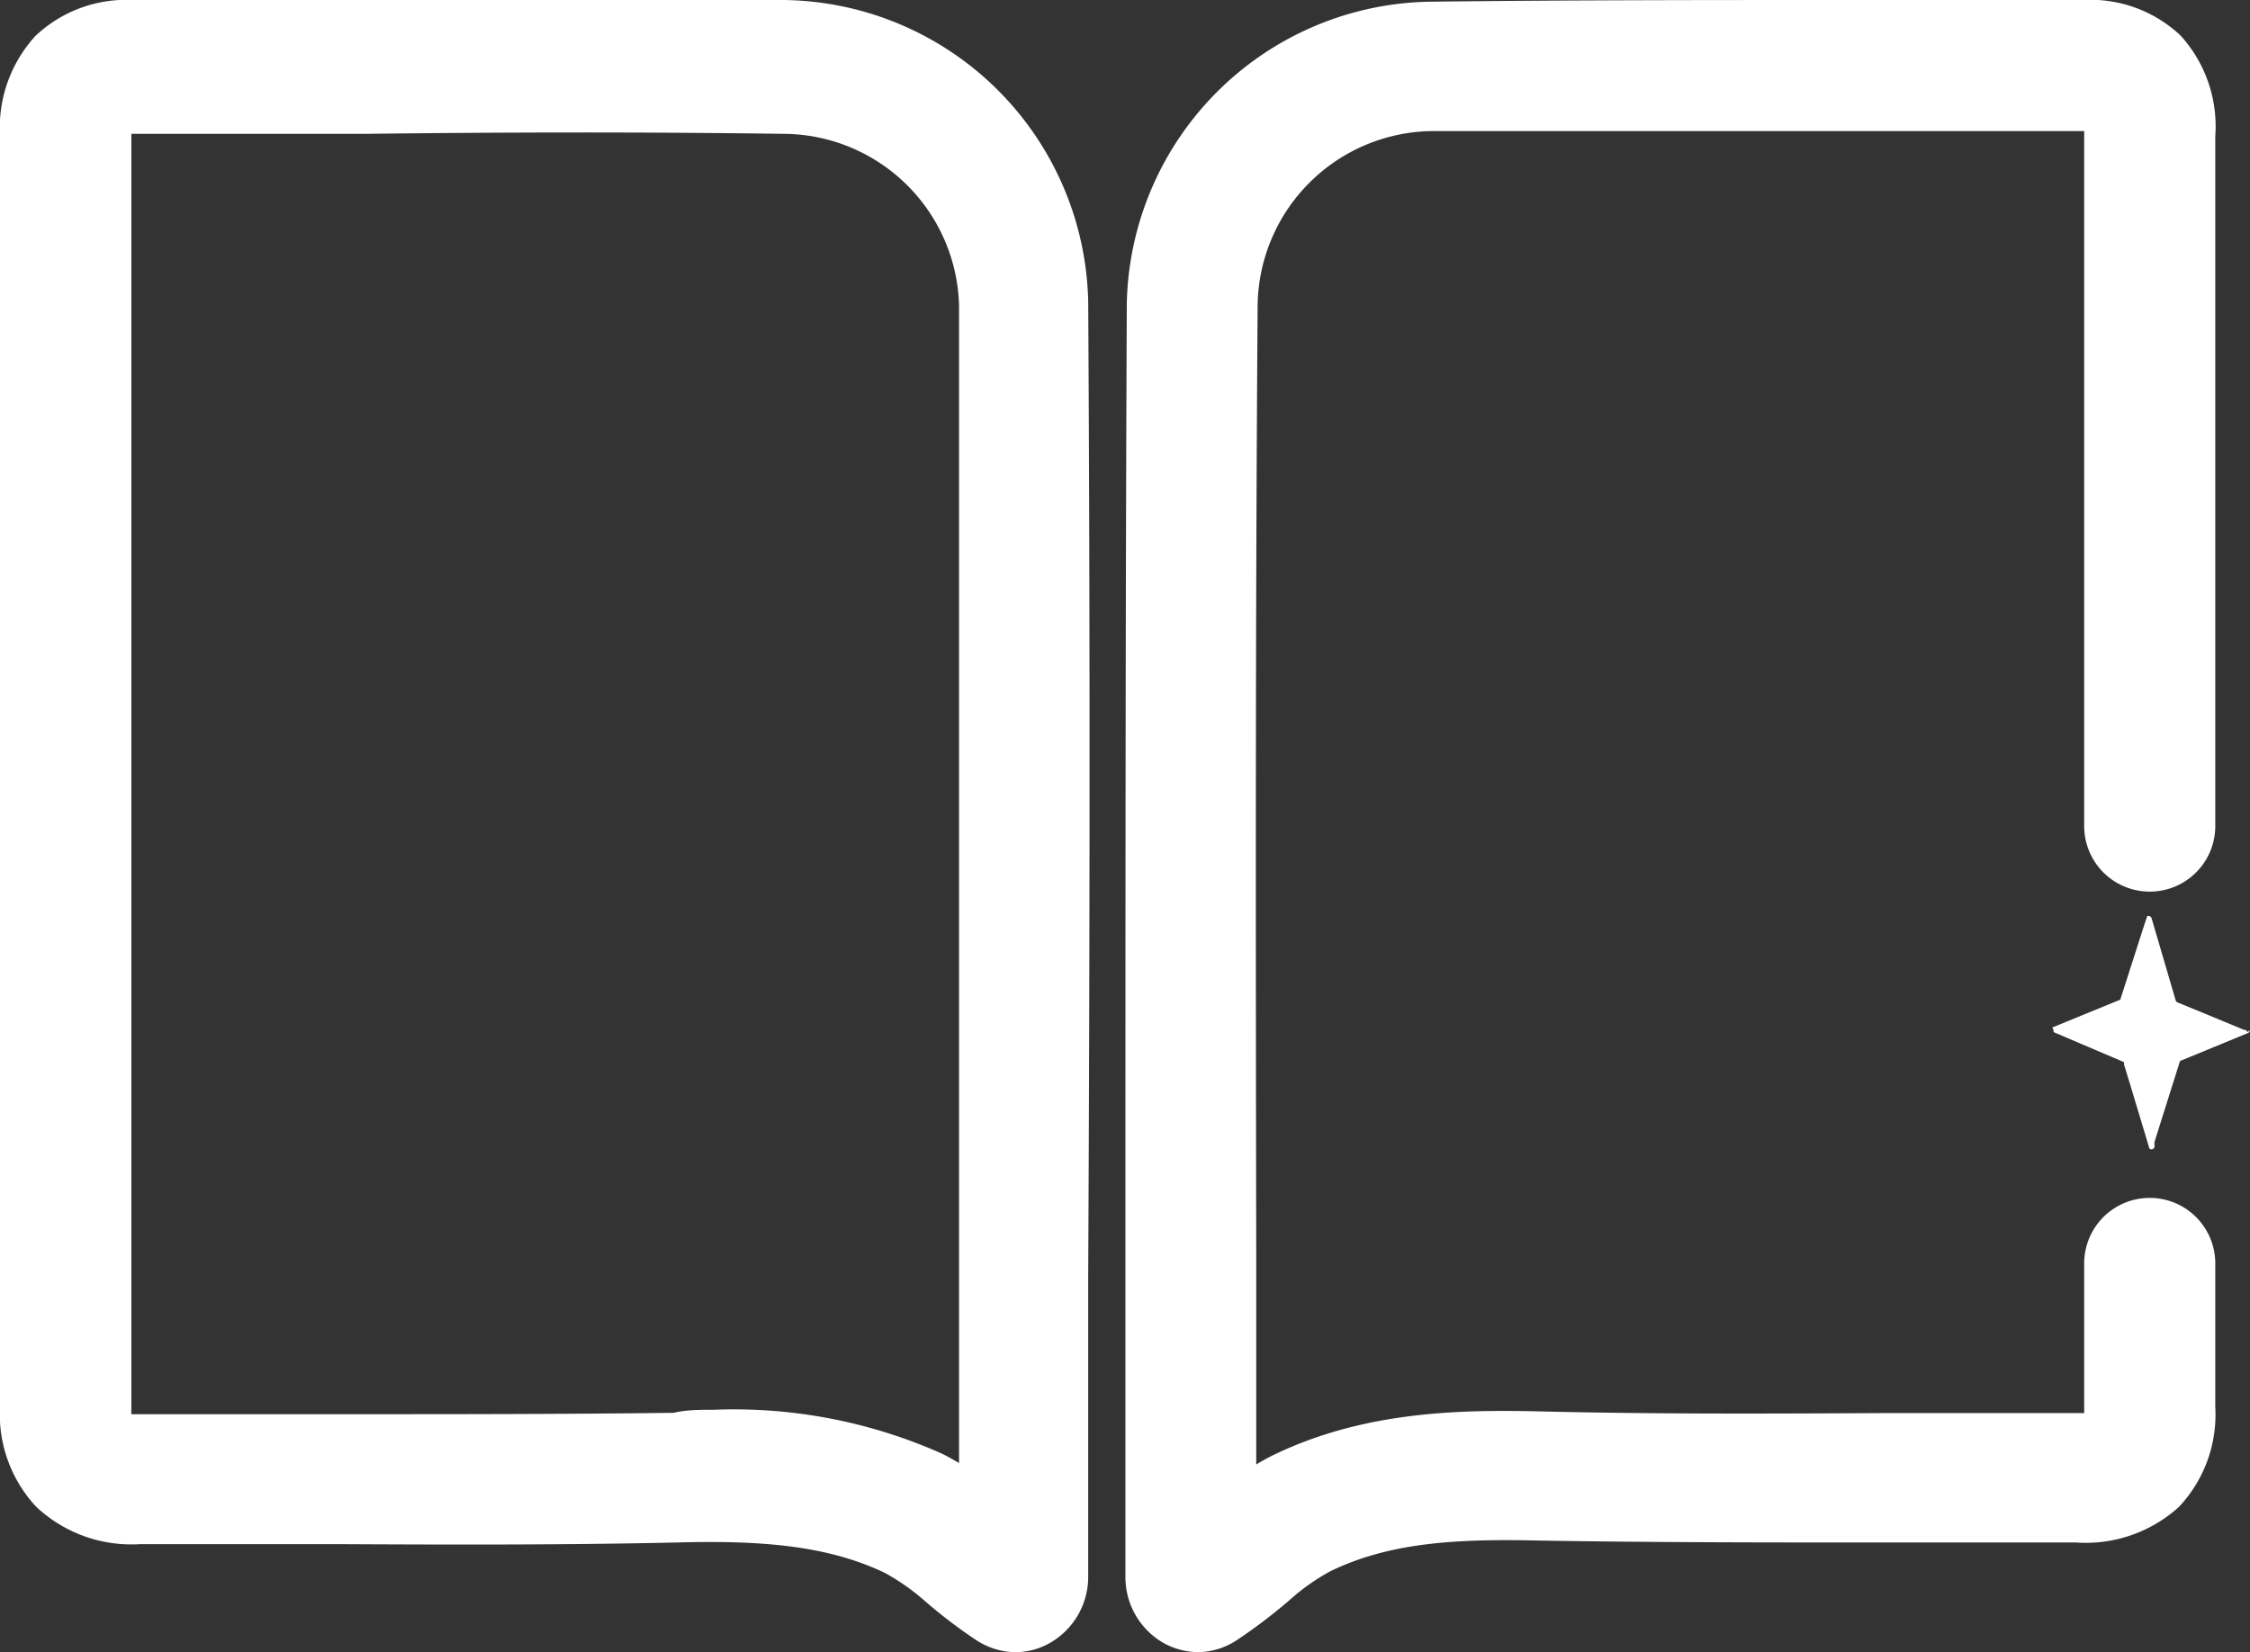 <svg xmlns="http://www.w3.org/2000/svg" viewBox="0 0 81.01 59.5"><rect x="0" y="0" width="81.01" height="59.5" fill="#333333" stroke="none"/><defs><style>.cls-1{fill:#fff;}</style></defs><g id="Capa_2" data-name="Capa 2"><g id="Capa_2-2" data-name="Capa 2"><path class="cls-1" d="M81,37.1a.11.11,0,0,1-.08.11l-2.43,1-.29.92-.63,2,0,.1a.25.25,0,0,1,0,.07v0a.1.1,0,0,1-.1.09c-.05,0-.08,0-.1-.09l-.65-2.16-.25-.82a.08.08,0,0,0,0-.07l-2.53-1.08h0a.22.22,0,0,1,0-.08A.12.12,0,0,1,73.9,37l2.44-1a0,0,0,0,0,0,0l.83-2.59.14-.42a.08.08,0,0,1,0,0,.05.05,0,0,1,0,0,.07.07,0,0,1,.06,0,.11.11,0,0,1,.1.09l.86,2.93a.11.11,0,0,0,.07.09l1.12.46,1.28.53.05,0s.07.05.07.08a.06.06,0,0,1,0,0"/><path class="cls-1" d="M43.18,59.5a2.63,2.63,0,0,1-1.25-.31,2.73,2.73,0,0,1-1.41-2.42V45.11c0-11.76,0-22.87.05-34.19A11.1,11.1,0,0,1,51.56.06C56.65,0,61.81,0,66.81,0H75a4.73,4.73,0,0,1,3.51,1.28A4.86,4.86,0,0,1,79.76,4.9q0,12.41,0,24.85a2.36,2.36,0,0,1-4.72,0q0-12.43,0-24.87V4.72H75c-2.72,0-5.46,0-8.18,0-5,0-10.13,0-15.18,0A6.36,6.36,0,0,0,45.28,11c-.08,11.3-.07,22.4-.05,34.15v7.59c.2-.12.41-.24.64-.35,3.26-1.57,6.69-1.63,9.64-1.56,4.08.1,8.24.08,12.27.06,2.33,0,4.66,0,7,0h.26V45.5a2.36,2.36,0,0,1,4.72,0v5.17a4.85,4.85,0,0,1-1.31,3.6,5,5,0,0,1-3.71,1.28c-2.31,0-4.62,0-6.94,0-4.06,0-8.25,0-12.4-.07-3.07-.07-5.4.09-7.49,1.1a7.51,7.51,0,0,0-1.43,1,19.07,19.07,0,0,1-1.88,1.44A2.62,2.62,0,0,1,43.18,59.5Zm-1.13-4.38h0Z"/><path class="cls-1" d="M36.6,59.5a2.62,2.62,0,0,1-1.43-.42,18.16,18.16,0,0,1-1.89-1.44,8,8,0,0,0-1.43-1c-2.1-1-4.51-1.17-7.49-1.09-4,.09-8.08.08-12,.06-2.45,0-4.89,0-7.33,0A5,5,0,0,1,1.3,54.26,4.88,4.88,0,0,1,0,50.67H0Q0,27.78,0,4.88A4.89,4.89,0,0,1,1.28,1.29,4.76,4.76,0,0,1,4.79,0h8.39c4.92,0,10,0,15,0a11.1,11.1,0,0,1,11,10.86c.07,11.6.06,23,0,35.06V56.77a2.74,2.74,0,0,1-1.4,2.41A2.53,2.53,0,0,1,36.6,59.5ZM25.7,50.77a18.38,18.38,0,0,1,8.19,1.57c.23.11.44.23.64.35V46c0-12,0-23.44,0-35a6.35,6.35,0,0,0-6.34-6.18c-5-.07-10.06-.06-15,0q-4.2,0-8.4,0H4.73v.14q0,22.92,0,45.81h0a.81.81,0,0,0,0,.16H5c2.46,0,4.92,0,7.38,0,3.9,0,7.93,0,11.87-.05C24.72,50.77,25.2,50.77,25.7,50.77Z"/></g></g></svg>